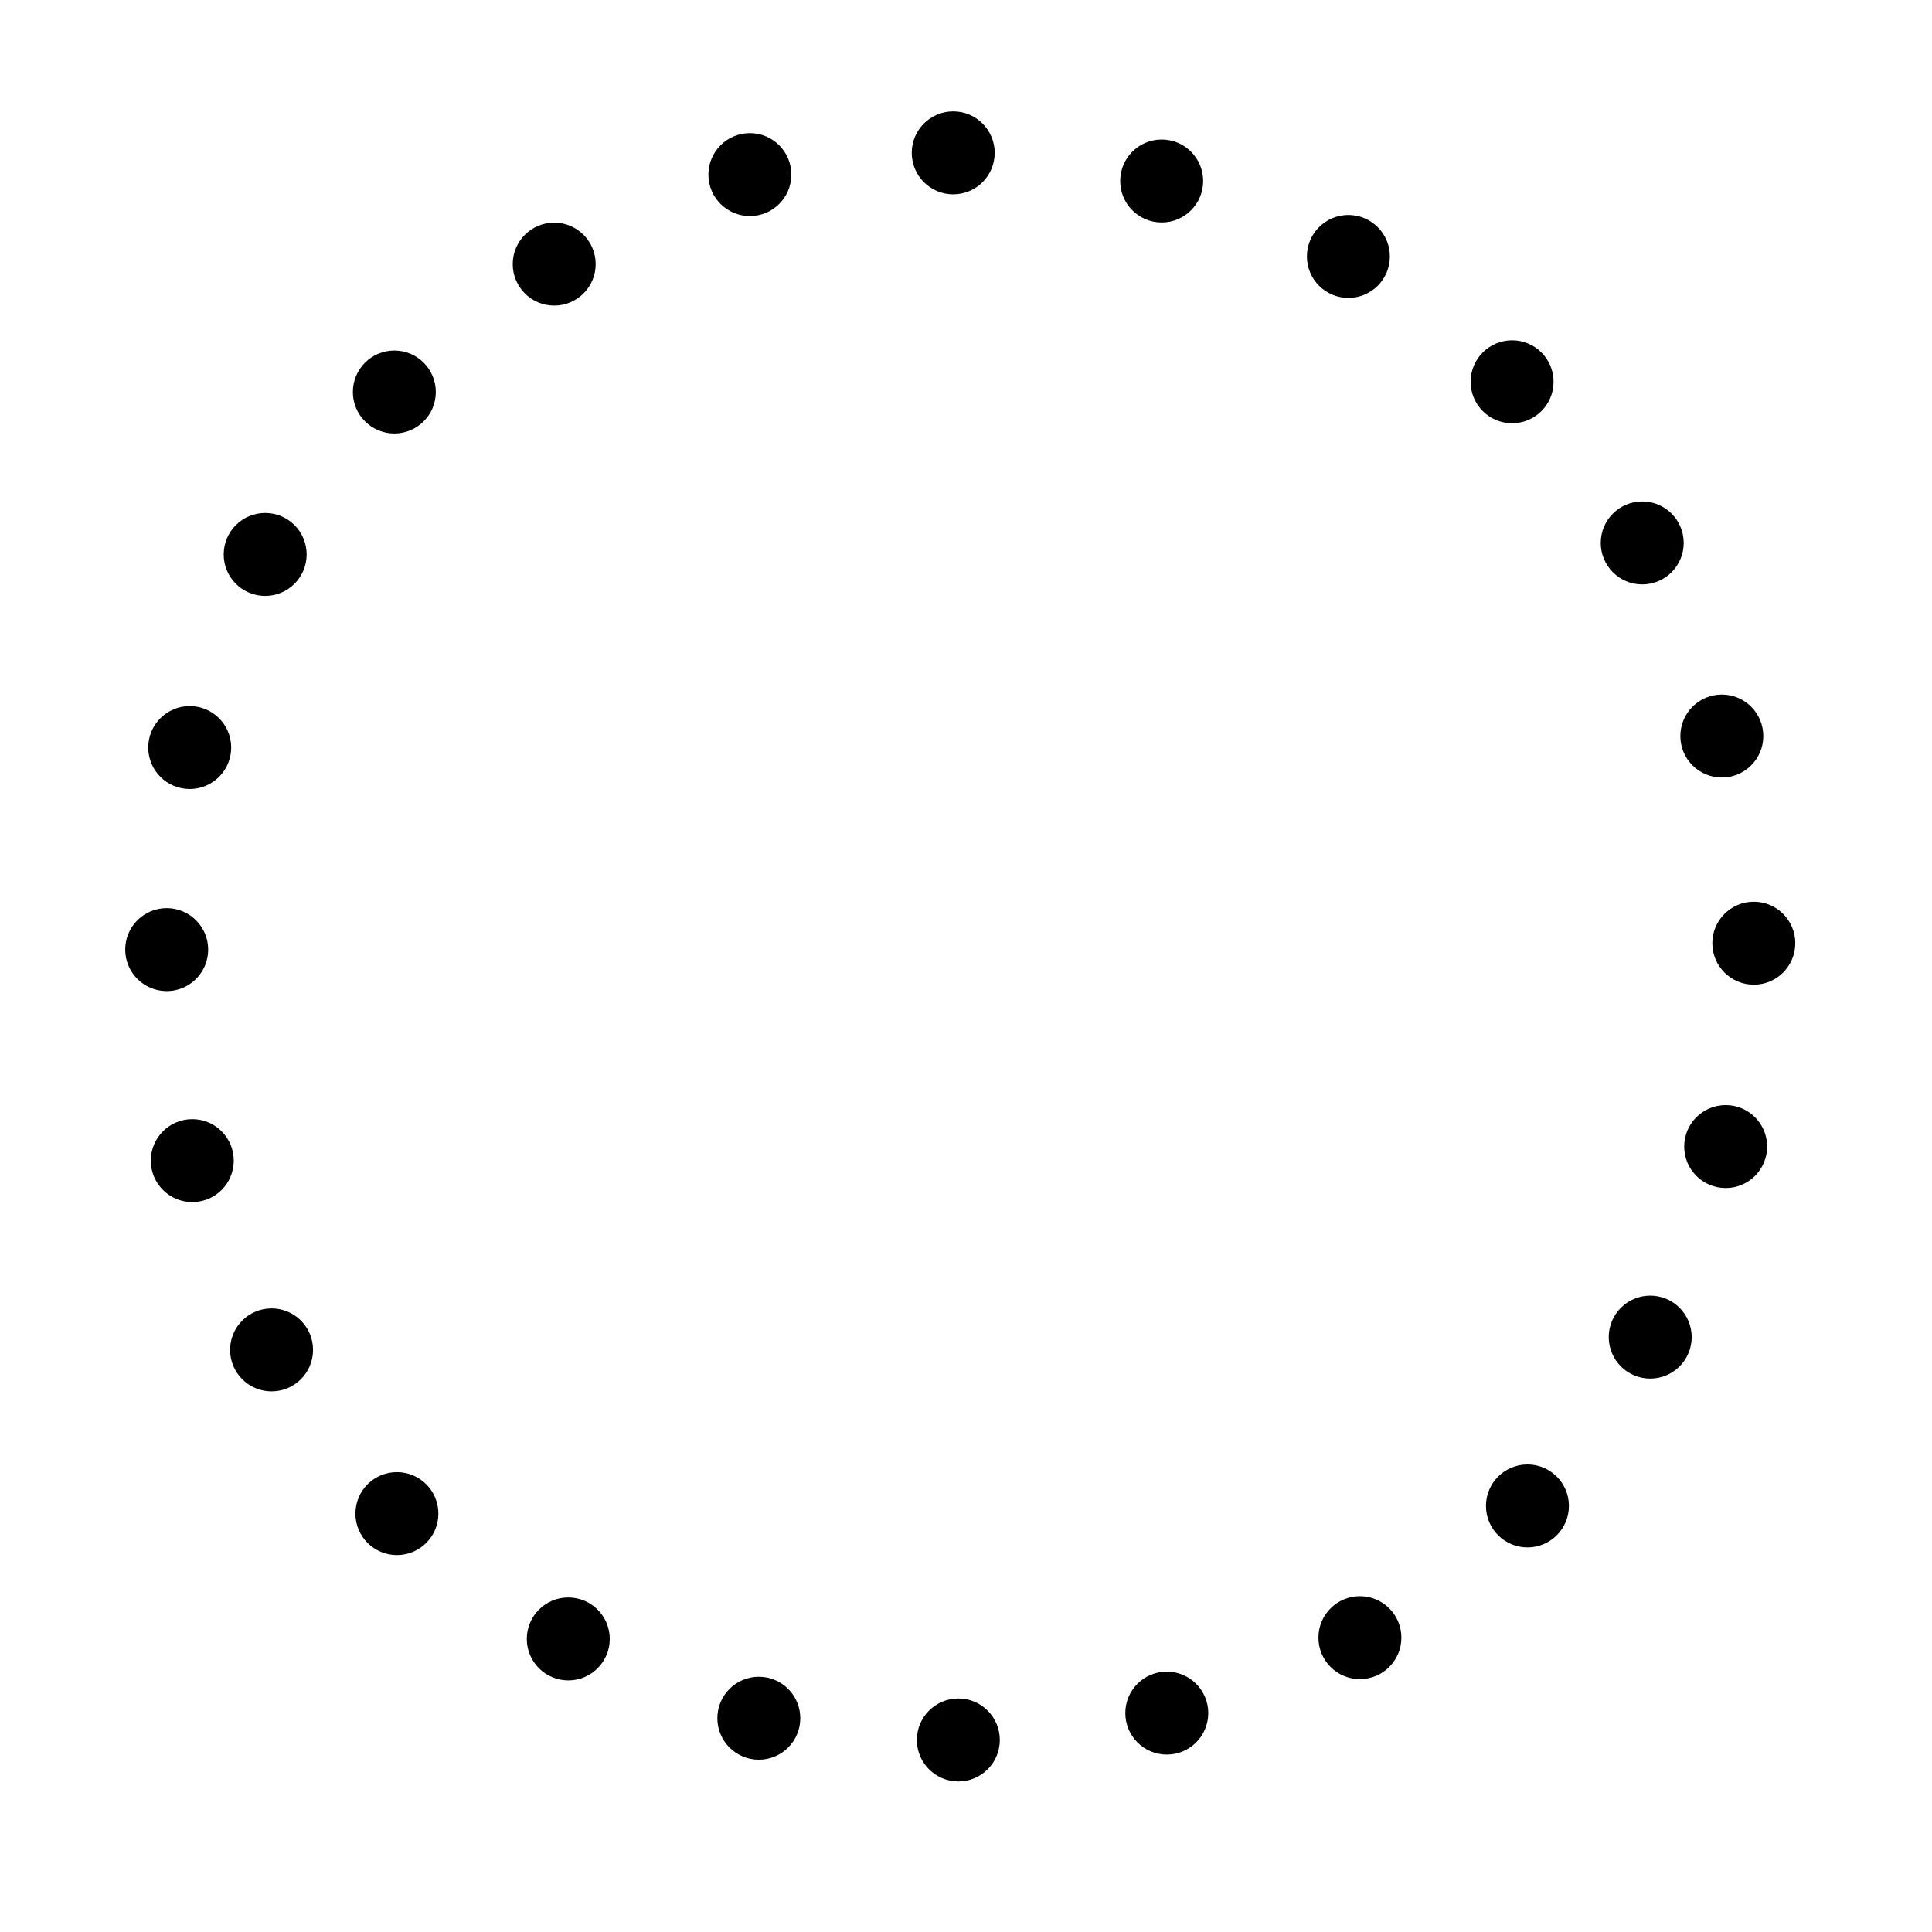 <?xml version="1.0" encoding="UTF-8" standalone="no"?><!DOCTYPE svg PUBLIC "-//W3C//DTD SVG 1.1//EN" "http://www.w3.org/Graphics/SVG/1.1/DTD/svg11.dtd"><svg width="100%" height="100%" viewBox="0 0 400 400" version="1.1" xmlns="http://www.w3.org/2000/svg" xmlns:xlink="http://www.w3.org/1999/xlink" xml:space="preserve" xmlns:serif="http://www.serif.com/" style="fill-rule:evenodd;clip-rule:evenodd;stroke-linejoin:round;stroke-miterlimit:2;"><g id="beforeend"><circle cx="155.253" cy="36.148" r="8.587"/><circle cx="114.742" cy="54.683" r="8.587"/><circle cx="81.644" cy="81.161" r="8.587"/><circle cx="54.901" cy="114.788" r="8.587"/><circle cx="39.279" cy="154.77" r="8.587"/><circle cx="34.513" cy="196.606" r="8.587"/><circle cx="39.809" cy="240.295" r="8.587"/><circle cx="56.225" cy="279.482" r="8.587"/><circle cx="82.174" cy="313.374" r="8.587"/><circle cx="117.655" cy="339.323" r="8.587"/><circle cx="157.107" cy="355.739" r="8.587"/><circle cx="198.413" cy="360.241" r="8.587"/><circle cx="241.572" cy="354.68" r="8.587"/><circle cx="281.554" cy="339.058" r="8.587"/><circle cx="316.241" cy="311.786" r="8.587"/><circle cx="341.66" cy="276.834" r="8.587"/><circle cx="357.282" cy="237.382" r="8.587"/><circle cx="363.107" cy="195.282" r="8.587"/><circle cx="356.487" cy="152.387" r="8.587"/><circle cx="340.006" cy="112.405" r="8.587"/><circle cx="313.063" cy="79.043" r="8.587"/><circle cx="279.171" cy="53.094" r="8.587"/><circle cx="240.513" cy="37.472" r="8.587"/><circle cx="197.354" cy="31.647" r="8.587"/></g></svg>